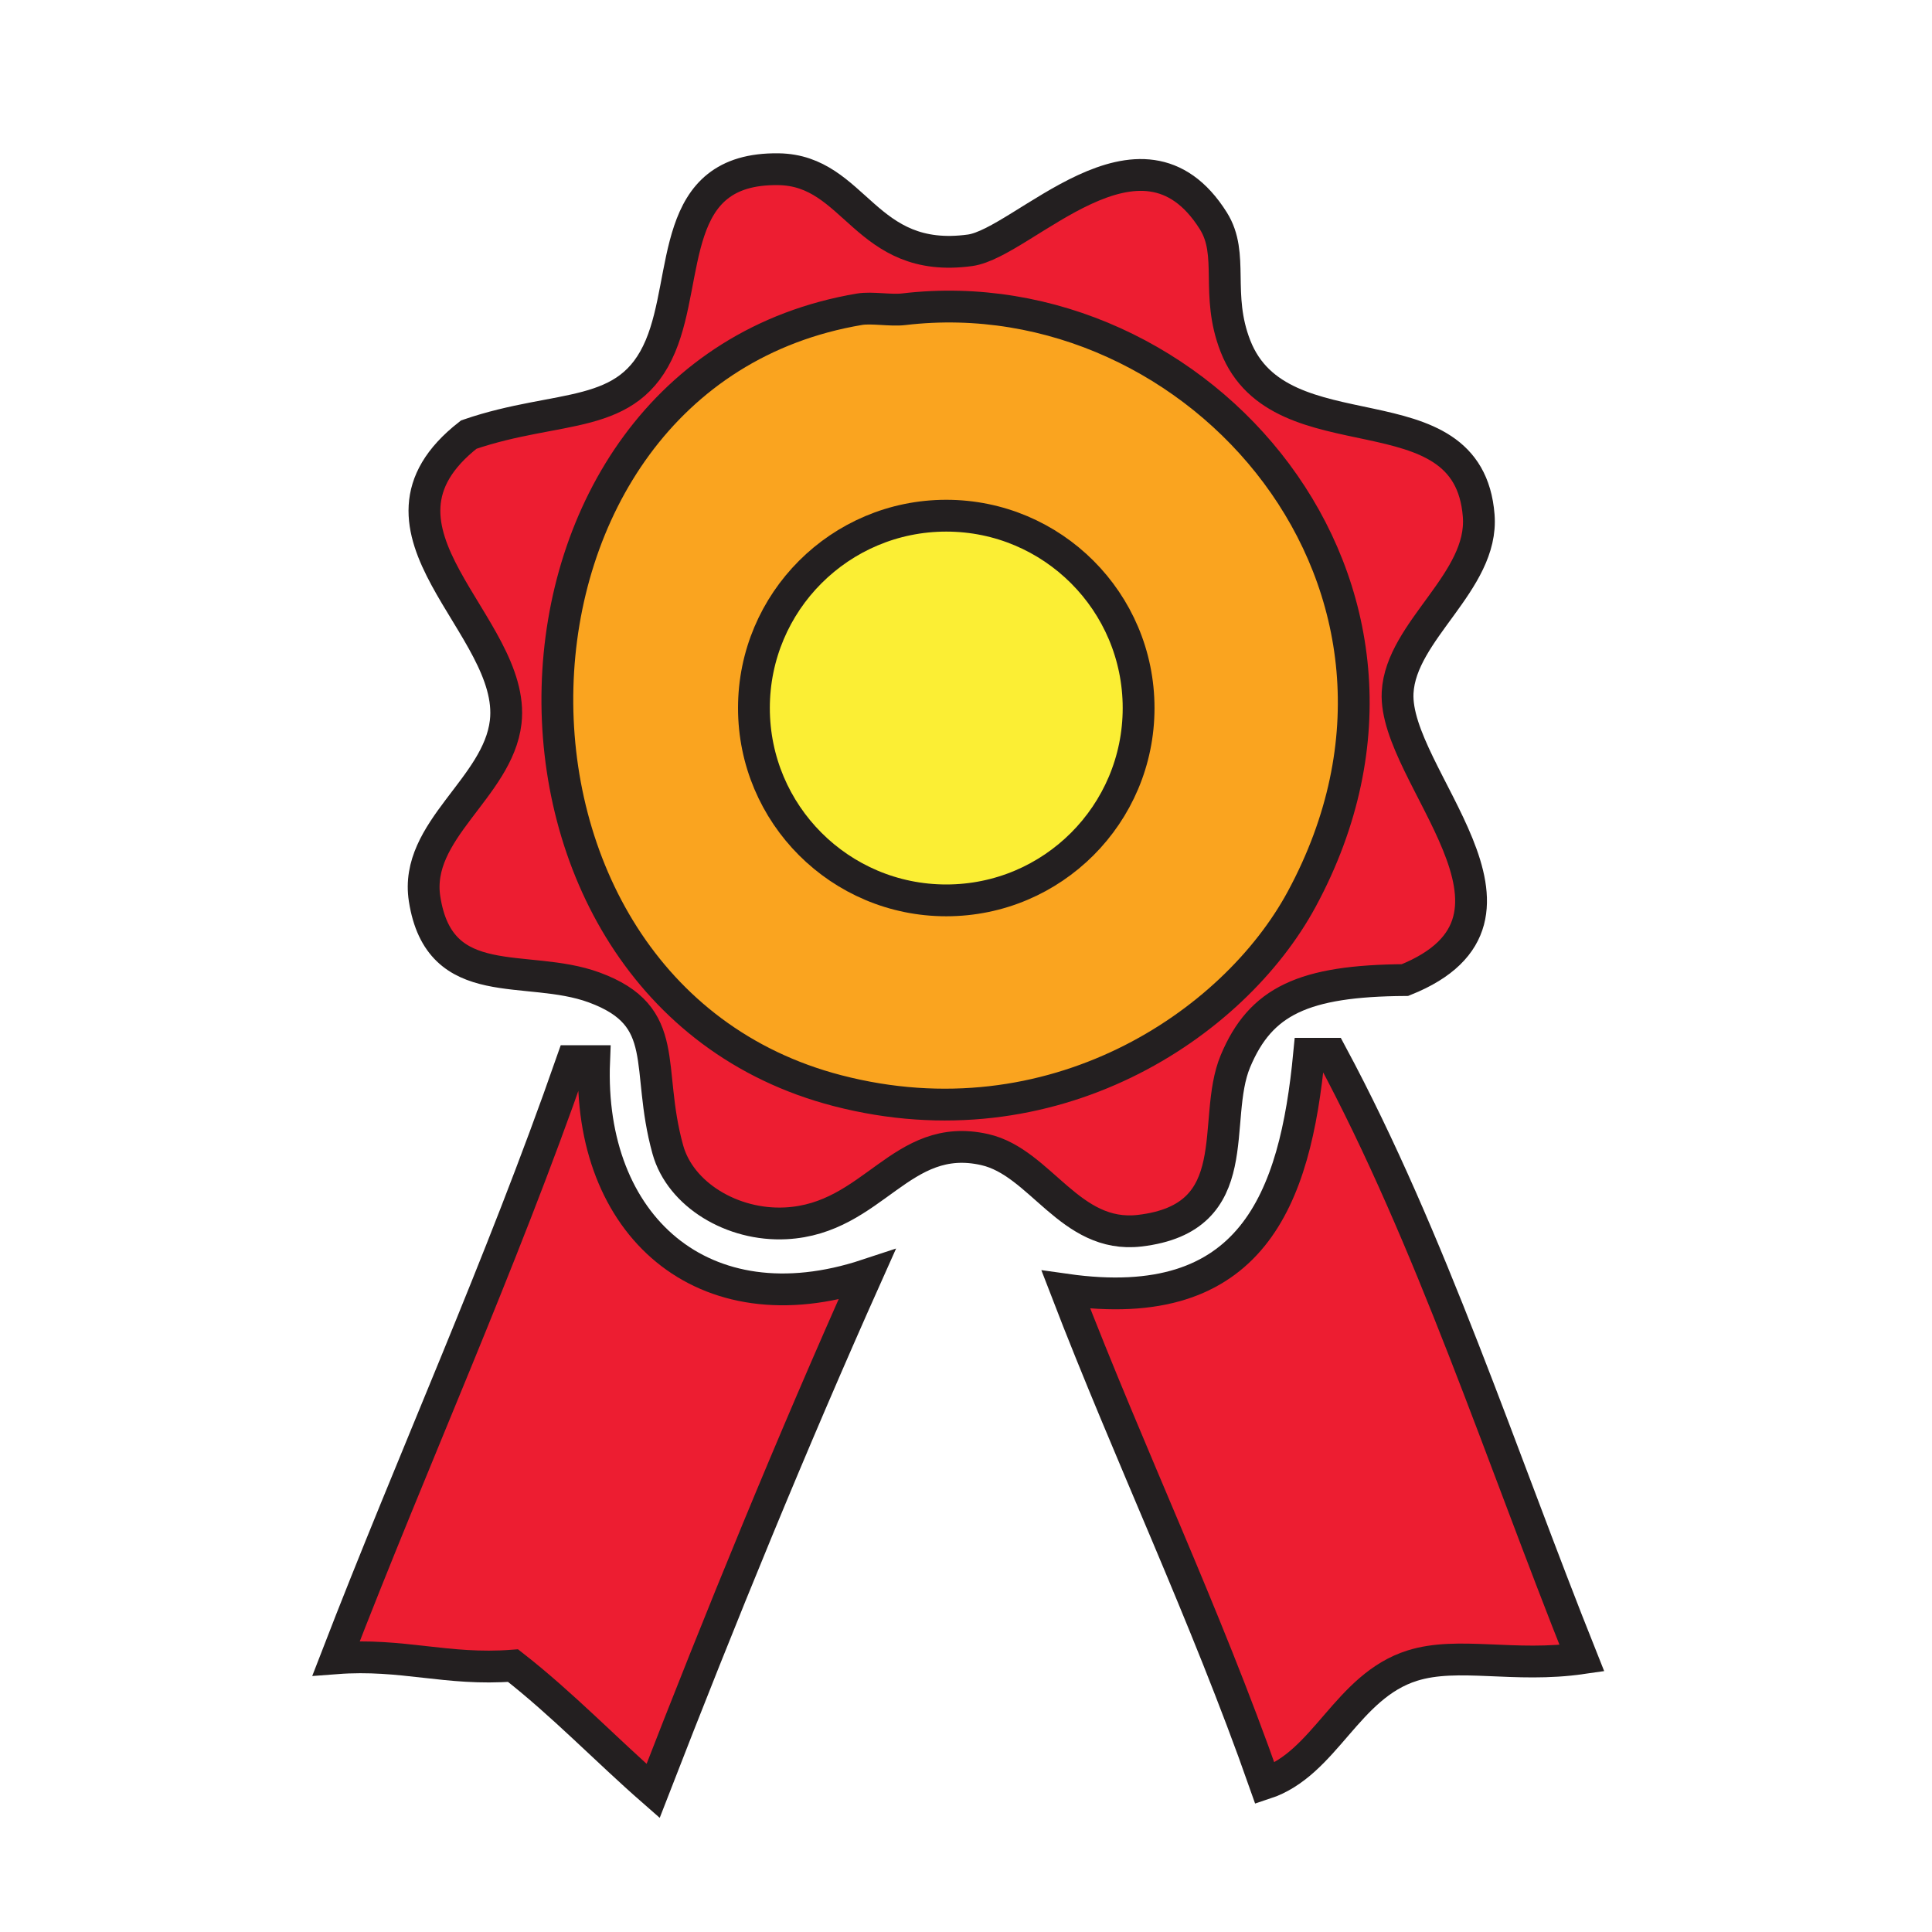<?xml version="1.0" encoding="iso-8859-1"?>
<!-- Generator: Adobe Illustrator 12.0.1, SVG Export Plug-In . SVG Version: 6.00 Build 51448)  -->
<!DOCTYPE svg PUBLIC "-//W3C//DTD SVG 1.1//EN" "http://www.w3.org/Graphics/SVG/1.1/DTD/svg11.dtd">
<svg  version="1.1" id="Layer_1" xmlns="http://www.w3.org/2000/svg" xmlns:xlink="http://www.w3.org/1999/xlink" width="850.394" height="850.394"
	 viewBox="0 0 850.394 850.394" style="overflow:visible;enable-background:new 0 0 850.394 850.394;" xml:space="preserve">
<g id="XMLID_1_">
	<g>
		<path style="fill:#FAA41F;" d="M397.79,136.12C527.38,120.75,647.41,257.86,573,395.7c-30.09,55.72-109.99,108.89-204.41,84.359
			c-169.06-43.92-162.7-314.87,9.73-343.939C383.76,135.21,391.98,136.81,397.79,136.12z M501.17,311.65
			c0-46.76-37.9-84.66-84.66-84.66c-46.75,0-84.66,37.9-84.66,84.66c0,46.76,37.91,84.66,84.66,84.66
			C463.27,396.31,501.17,358.41,501.17,311.65z"/>
		<path style="fill:#ED1D31;" d="M696.3,729.9c-29.76,4.31-54.45-3.091-74.63,3.239c-28.96,9.08-38.32,43.19-64.89,51.92
			c-26.44-75.229-59.36-143.979-87.61-217.399c81.9,11.6,100.94-39.66,107.07-103.83c3.25,0,6.49,0,9.74,0
			C629.83,545.44,660.48,640.26,696.3,729.9z"/>
		<path style="fill:#ED1D31;" d="M650.87,226.98c2.27,29.06-34.271,50.58-35.69,77.87c-1.91,36.71,71.431,99.24,3.24,126.54
			c-44.63,0.311-63.52,9.16-74.62,35.69c-10.95,26.15,5.84,69.02-42.18,74.63c-30.69,3.58-43.521-30.09-68.14-35.69
			c-37.021-8.43-48.891,30.45-87.61,32.44c-23.52,1.21-46.41-12.65-51.91-32.44c-10.12-36.399,2.2-58.67-32.45-71.39
			c-29.86-10.95-68,3.45-74.62-38.93c-4.72-30.16,32.29-48.84,35.69-77.87c4.96-42.53-70.05-84.56-16.23-126.55
			c40.06-13.72,70.34-5.66,84.36-38.93c12.98-30.8,3.46-78.52,51.92-77.87c34.16,0.45,37.83,42.08,84.36,35.69
			c23.439-3.22,75.18-63.7,107.069-12.98c9.37,14.9,0.78,32.25,9.74,55.16C563.48,202.68,646.33,168.74,650.87,226.98z M573,395.7
			c74.41-137.84-45.62-274.95-175.21-259.58c-5.81,0.69-14.03-0.91-19.47,0c-172.43,29.07-178.79,300.02-9.73,343.939
			C463.01,504.59,542.91,451.42,573,395.7z"/>
		<path style="fill:#FBEE34;" d="M416.51,226.99c46.76,0,84.66,37.9,84.66,84.66c0,46.76-37.9,84.66-84.66,84.66
			c-46.75,0-84.66-37.9-84.66-84.66C331.85,264.89,369.76,226.99,416.51,226.99z"/>
		<path style="fill:#ED1D31;" d="M261.51,467.08c-2.91,72.13,47.75,117.96,120.05,94.09c-33.09,73.98-64.16,149.99-94.09,227.13
			c-20.77-18.16-39.78-38.09-61.65-55.16c-29.28,2.24-48.59-5.479-77.87-3.239c34.04-88.181,72.23-172.2,103.83-262.82
			C255.02,467.08,258.27,467.08,261.51,467.08z"/>
	</g>
	<g>
		<path style="fill:none;stroke:#231F20;stroke-width:14;" d="M618.42,431.39c-44.63,0.311-63.52,9.16-74.62,35.69
			c-10.95,26.15,5.84,69.02-42.18,74.63c-30.69,3.58-43.521-30.09-68.14-35.69c-37.021-8.43-48.891,30.45-87.61,32.44
			c-23.52,1.21-46.41-12.65-51.91-32.44c-10.12-36.399,2.2-58.67-32.45-71.39c-29.86-10.95-68,3.45-74.62-38.93
			c-4.72-30.16,32.29-48.84,35.69-77.87c4.96-42.53-70.05-84.56-16.23-126.55c40.06-13.72,70.34-5.66,84.36-38.93
			c12.98-30.8,3.46-78.52,51.92-77.87c34.16,0.45,37.83,42.08,84.36,35.69c23.439-3.22,75.18-63.7,107.069-12.98
			c9.37,14.9,0.78,32.25,9.74,55.16c19.681,50.33,102.53,16.39,107.07,74.63c2.27,29.06-34.271,50.58-35.69,77.87
			C613.27,341.56,686.61,404.09,618.42,431.39z"/>
		<path style="fill:none;stroke:#231F20;stroke-width:14;" d="M378.32,136.12c-172.43,29.07-178.79,300.02-9.73,343.939
			C463.01,504.59,542.91,451.42,573,395.7c74.41-137.84-45.62-274.95-175.21-259.58C391.98,136.81,383.76,135.21,378.32,136.12z"/>
		<path style="fill:none;stroke:#231F20;stroke-width:14;" d="M585.98,463.83c43.85,81.61,74.5,176.43,110.319,266.07
			c-29.76,4.31-54.45-3.091-74.63,3.239c-28.96,9.08-38.32,43.19-64.89,51.92c-26.44-75.229-59.36-143.979-87.61-217.399
			c81.9,11.6,100.94-39.66,107.07-103.83C579.49,463.83,582.73,463.83,585.98,463.83z"/>
		<path style="fill:none;stroke:#231F20;stroke-width:14;" d="M251.78,467.08c3.24,0,6.49,0,9.73,0
			c-2.91,72.13,47.75,117.96,120.05,94.09c-33.09,73.98-64.16,149.99-94.09,227.13c-20.77-18.16-39.78-38.09-61.65-55.16
			c-29.28,2.24-48.59-5.479-77.87-3.239C181.99,641.72,220.18,557.7,251.78,467.08z"/>
		<path style="fill:none;stroke:#231F20;stroke-width:14;" d="M501.17,311.65c0,46.76-37.9,84.66-84.66,84.66
			c-46.75,0-84.66-37.9-84.66-84.66c0-46.76,37.91-84.66,84.66-84.66C463.27,226.99,501.17,264.89,501.17,311.65z"/>
	</g>
</g>
<rect style="fill:none;" width="850.394" height="850.394"/>
</svg>
